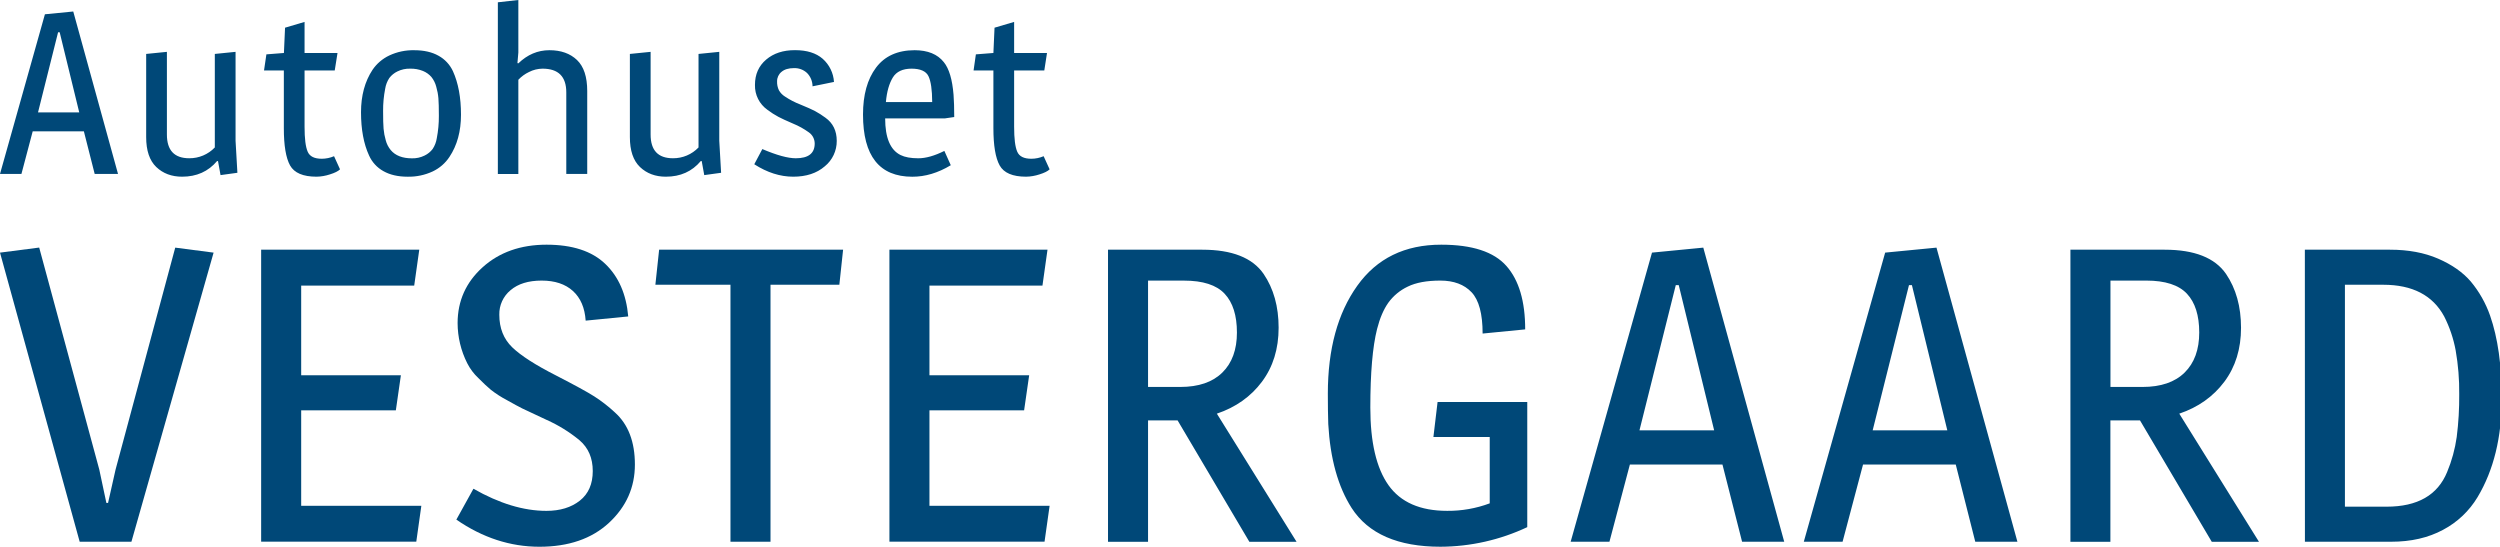 <svg xmlns="http://www.w3.org/2000/svg" width="192" height="42" viewBox="0 0 192 42"><g fill="none" fill-rule="evenodd"><path fill="#004878" d="M37.069,20.523 C38.35,19.37 39.984,18.794 41.97,18.792 C43.956,18.791 45.461,19.284 46.485,20.267 C47.511,21.248 48.098,22.595 48.248,24.303 L44.979,24.625 C44.914,23.642 44.589,22.884 44.003,22.349 C43.416,21.816 42.616,21.549 41.6,21.549 C40.584,21.549 39.789,21.794 39.212,22.285 C38.649,22.748 38.329,23.445 38.347,24.174 C38.347,25.201 38.678,26.034 39.34,26.674 C40.002,27.314 41.135,28.041 42.738,28.854 C44.147,29.579 45.113,30.108 45.637,30.441 C46.201,30.802 46.731,31.215 47.222,31.672 C48.248,32.592 48.76,33.926 48.76,35.678 C48.76,37.428 48.098,38.917 46.774,40.148 C45.449,41.377 43.665,41.99 41.423,41.99 C39.182,41.989 37.057,41.294 35.048,39.907 L36.36,37.535 C38.347,38.669 40.215,39.236 41.967,39.234 C43.014,39.234 43.869,38.972 44.531,38.45 C45.194,37.926 45.525,37.169 45.524,36.175 C45.524,35.182 45.187,34.398 44.515,33.819 C43.747,33.184 42.896,32.656 41.984,32.249 C40.969,31.78 40.344,31.486 40.11,31.369 C39.875,31.252 39.479,31.038 38.925,30.727 C38.497,30.502 38.088,30.239 37.706,29.942 C37.447,29.73 37.125,29.424 36.73,29.029 C36.383,28.701 36.096,28.317 35.881,27.892 C35.4,26.938 35.148,25.884 35.144,24.816 C35.145,23.108 35.787,21.677 37.069,20.523"/><polygon fill="#004878" points="59.175 21.869 59.175 41.605 56.1 41.605 56.1 21.869 50.333 21.869 50.621 19.177 64.75 19.177 64.462 21.869"/><polygon fill="#004878" points="68.307 19.177 80.448 19.177 80.061 21.932 71.382 21.932 71.382 28.821 79.04 28.821 78.652 31.511 71.382 31.511 71.382 38.845 80.61 38.845 80.221 41.6 68.308 41.6"/><path fill="#004878" d="M88.17 21.549 88.17 29.718 90.639 29.718C92.05 29.718 93.128 29.35 93.876 28.612 94.624 27.875 94.997 26.851 94.996 25.537 94.996 24.224 94.682 23.232 94.052 22.559 93.423 21.886 92.382 21.551 90.928 21.551L88.17 21.549ZM85.095 19.177 92.336 19.177C94.619 19.177 96.19 19.797 97.045 21.036 97.814 22.168 98.198 23.546 98.198 25.168 98.198 26.791 97.771 28.174 96.916 29.318 96.062 30.46 94.909 31.277 93.455 31.769L99.576 41.61 95.951 41.61 90.44 32.288 88.17 32.288 88.17 41.61 85.095 41.61 85.095 19.177ZM110.693 18.792C113.064 18.792 114.73 19.337 115.692 20.427 116.655 21.515 117.136 23.14 117.134 25.297L113.865 25.617C113.865 24.101 113.582 23.044 113.016 22.445 112.449 21.846 111.649 21.549 110.612 21.549 109.577 21.549 108.744 21.703 108.114 22.012 107.521 22.293 107.009 22.716 106.624 23.247 106.261 23.759 105.972 24.433 105.76 25.265 105.415 26.631 105.241 28.645 105.241 31.305 105.241 33.965 105.706 35.95 106.635 37.261 107.568 38.575 109.071 39.233 111.143 39.233 112.258 39.242 113.366 39.047 114.411 38.657L114.411 33.562 110.086 33.562 110.406 30.872 117.294 30.872 117.294 40.484C115.209 41.467 112.934 41.98 110.63 41.989 107.361 41.989 105.086 40.998 103.804 39.011 102.758 37.371 102.16 35.224 102.011 32.572 101.989 31.912 101.978 31.131 101.978 30.233 101.978 26.817 102.732 24.055 104.237 21.947 105.742 19.838 107.894 18.788 110.693 18.792M128.699 21.9 125.911 33.05 131.647 33.05 128.928 21.9 128.699 21.9ZM130.813 19.018 137.028 41.605 133.792 41.605 132.285 35.677 125.174 35.677 123.605 41.605 120.627 41.605 126.873 19.401 130.813 19.018ZM146.609 21.9 143.821 33.05 149.554 33.05 146.835 21.9 146.609 21.9ZM148.722 19.018 154.937 41.605 151.7 41.605 150.202 35.677 143.081 35.677 141.51 41.605 138.532 41.605 144.78 19.401 148.722 19.018ZM162.083 21.549 162.083 29.718 164.543 29.718C165.953 29.718 167.033 29.35 167.78 28.612 168.528 27.875 168.901 26.851 168.901 25.537 168.901 24.224 168.587 23.232 167.958 22.559 167.329 21.886 166.287 21.55 164.835 21.549L162.083 21.549ZM159.008 19.177 166.247 19.177C168.532 19.177 170.103 19.797 170.958 21.036 171.726 22.168 172.11 23.546 172.111 25.168 172.112 26.791 171.685 28.174 170.829 29.318 169.975 30.46 168.822 31.277 167.368 31.769L173.489 41.61 169.864 41.61 164.353 32.288 162.078 32.288 162.078 41.61 159.008 41.61 159.008 19.177ZM180.09 21.869 180.09 38.913 183.294 38.913C185.664 38.913 187.212 38.027 187.938 36.255 188.298 35.393 188.546 34.488 188.676 33.563 188.815 32.469 188.878 31.366 188.868 30.264 188.881 29.141 188.79 28.021 188.596 26.915 188.429 26.007 188.132 25.127 187.714 24.303 186.839 22.681 185.28 21.869 183.037 21.869L180.09 21.869ZM177.013 19.177 183.549 19.177C184.959 19.177 186.193 19.407 187.251 19.866 188.308 20.325 189.141 20.907 189.749 21.612 190.4 22.392 190.904 23.282 191.239 24.24 191.835 25.95 192.134 28.064 192.136 30.584 192.136 33.575 191.517 36.107 190.278 38.178 189.64 39.243 188.722 40.113 187.623 40.692 186.491 41.301 185.167 41.605 183.651 41.605L177.018 41.605 177.013 19.177ZM4.461 2.478 2.919 8.634 6.086 8.634 4.583 2.478 4.461 2.478ZM5.626.883 9.064 13.358 7.272 13.358 6.441 10.085 2.512 10.085 1.646 13.358 0 13.358 3.449 1.097 5.626.883ZM13.985 13.57C13.182 13.57 12.521 13.322 12.002 12.827 11.484 12.331 11.225 11.565 11.226 10.527L11.226 4.142 12.818 3.982 12.818 10.332C12.818 11.547 13.39 12.154 14.534 12.154 15.275 12.16 15.987 11.86 16.498 11.324L16.498 4.142 18.091 3.982 18.091 10.809 18.232 13.27 16.937 13.448 16.742 12.368 16.672 12.368C15.996 13.17 15.1 13.571 13.985 13.57M23.39 4.069 25.921 4.069 25.707 5.414 23.39 5.414 23.39 9.73C23.39 10.652 23.47 11.284 23.63 11.65 23.788 12.017 24.146 12.192 24.718 12.192 25.041 12.19 25.358 12.124 25.655 11.996L26.114 13.005C25.974 13.146 25.713 13.277 25.338 13.393 25.006 13.503 24.662 13.564 24.312 13.57 23.276 13.57 22.598 13.281 22.276 12.703 21.956 12.125 21.797 11.171 21.799 9.84L21.799 5.414 20.276 5.414 20.459 4.175 21.805 4.069 21.892 2.127 23.39 1.683 23.39 4.069ZM33.13 5.909C32.953 5.707 32.731 5.55 32.482 5.449 32.171 5.324 31.837 5.265 31.501 5.273 31.162 5.263 30.825 5.336 30.52 5.486 30.276 5.604 30.064 5.776 29.9 5.99 29.737 6.238 29.628 6.519 29.582 6.812 29.472 7.378 29.417 7.953 29.422 8.528 29.422 9.141 29.433 9.593 29.458 9.881 29.484 10.184 29.54 10.484 29.626 10.775 29.696 11.049 29.827 11.305 30.007 11.524 30.361 11.947 30.904 12.16 31.635 12.16 31.972 12.17 32.305 12.096 32.608 11.947 32.851 11.83 33.064 11.658 33.227 11.443 33.392 11.194 33.5 10.912 33.545 10.617 33.655 10.052 33.708 9.477 33.705 8.902 33.705 8.287 33.693 7.837 33.67 7.549 33.644 7.245 33.587 6.945 33.502 6.654 33.432 6.382 33.305 6.128 33.13 5.909M29.893 4.263C30.495 3.98 31.156 3.841 31.821 3.857 32.557 3.857 33.176 3.998 33.679 4.281 34.165 4.548 34.553 4.964 34.785 5.467 35.198 6.376 35.404 7.49 35.404 8.812 35.404 10.085 35.109 11.164 34.519 12.049 34.202 12.531 33.758 12.916 33.236 13.164 32.633 13.446 31.973 13.585 31.308 13.571 30.57 13.571 29.951 13.429 29.45 13.146 28.96 12.876 28.571 12.453 28.344 11.942 27.931 11.047 27.726 9.938 27.726 8.617 27.726 7.343 28.02 6.257 28.61 5.362 28.932 4.888 29.375 4.509 29.893 4.263M39.809 4.865C40.506 4.193 41.299 3.857 42.189 3.856 43.079 3.855 43.787 4.107 44.313 4.608 44.837 5.11 45.099 5.903 45.099 6.989L45.099 13.358 43.491 13.358 43.491 7.095C43.491 5.88 42.882 5.273 41.667 5.273 41.304 5.277 40.947 5.365 40.623 5.532 40.317 5.678 40.042 5.878 39.809 6.125L39.809 13.362 38.235 13.362 38.235.176 39.809-.001 39.809 4.034 39.739 4.847 39.809 4.865ZM51.134 13.57C50.331 13.57 49.67 13.322 49.151 12.827 48.633 12.331 48.374 11.565 48.375 10.527L48.375 4.142 49.967 3.982 49.967 10.332C49.967 11.547 50.539 12.154 51.683 12.154 52.424 12.16 53.136 11.86 53.647 11.324L53.647 4.142 55.24 3.982 55.24 10.809 55.381 13.27 54.086 13.448 53.891 12.368 53.821 12.368C53.149 13.17 52.254 13.571 51.134 13.57M57.981 6.52C57.981 5.712 58.268 5.065 58.84 4.578 59.412 4.091 60.152 3.849 61.059 3.852 61.968 3.852 62.676 4.072 63.182 4.514 63.696 4.969 64.008 5.609 64.05 6.293L62.404 6.629C62.401 6.245 62.249 5.877 61.979 5.604 61.706 5.351 61.343 5.217 60.971 5.231 60.558 5.231 60.239 5.33 60.015 5.523 59.801 5.699 59.677 5.962 59.68 6.24 59.67 6.481 59.718 6.719 59.822 6.935 59.934 7.131 60.092 7.295 60.282 7.413 60.653 7.661 61.05 7.867 61.467 8.027 61.973 8.234 62.345 8.4 62.582 8.523 62.865 8.676 63.137 8.849 63.395 9.041 63.972 9.453 64.261 10.046 64.262 10.819 64.269 11.577 63.93 12.297 63.342 12.774 62.728 13.305 61.92 13.57 60.918 13.57 59.916 13.57 58.919 13.252 57.928 12.615L58.547 11.449C59.656 11.921 60.513 12.156 61.117 12.155 62.085 12.155 62.569 11.778 62.569 11.024 62.569 10.68 62.4 10.359 62.118 10.164 61.742 9.893 61.334 9.667 60.905 9.492 60.397 9.274 60.023 9.102 59.782 8.974 59.488 8.817 59.207 8.637 58.942 8.435 58.321 7.998 57.96 7.279 57.981 6.52M71.304 5.847C71.115 5.465 70.684 5.275 70.009 5.273 69.331 5.273 68.844 5.499 68.568 5.953 68.292 6.407 68.107 7.035 68.037 7.838L71.593 7.838C71.589 6.895 71.492 6.231 71.304 5.847M70.242 3.856C71.256 3.856 72.004 4.164 72.489 4.777 72.89 5.273 73.138 6.104 73.232 7.273 73.267 7.732 73.285 8.303 73.285 8.988L72.56 9.094 67.98 9.094C67.98 10.581 68.375 11.519 69.165 11.908 69.494 12.073 69.948 12.156 70.527 12.156 71.106 12.156 71.772 11.967 72.527 11.59L73.02 12.689C72.041 13.28 71.056 13.574 70.065 13.573 67.541 13.573 66.279 11.982 66.279 8.797 66.279 7.287 66.612 6.086 67.278 5.196 67.945 4.305 68.933 3.859 70.242 3.856M77.885 4.069 80.41 4.069 80.202 5.414 77.885 5.414 77.885 9.73C77.885 10.652 77.964 11.284 78.124 11.65 78.282 12.017 78.641 12.192 79.212 12.192 79.535 12.191 79.854 12.124 80.151 11.996L80.611 13.005C80.469 13.146 80.209 13.277 79.834 13.393 79.502 13.503 79.157 13.564 78.807 13.57 77.771 13.57 77.093 13.281 76.773 12.703 76.452 12.125 76.293 11.171 76.293 9.84L76.293 5.414 74.77 5.414 74.947 4.175 76.293 4.069 76.38 2.127 77.885 1.683 77.885 4.069Z"/><polygon fill="#004878" points="0 19.402 6.12 41.606 10.093 41.606 16.404 19.402 13.458 19.018 8.876 36.062 8.299 38.626 8.17 38.626 7.625 36.062 3.01 19.013"/><polygon fill="#004878" points="20.056 19.177 20.056 41.6 31.971 41.6 32.359 38.845 23.131 38.845 23.131 31.512 30.401 31.512 30.788 28.821 23.131 28.821 23.131 21.933 31.811 21.933 32.2 19.177"/></g></svg>